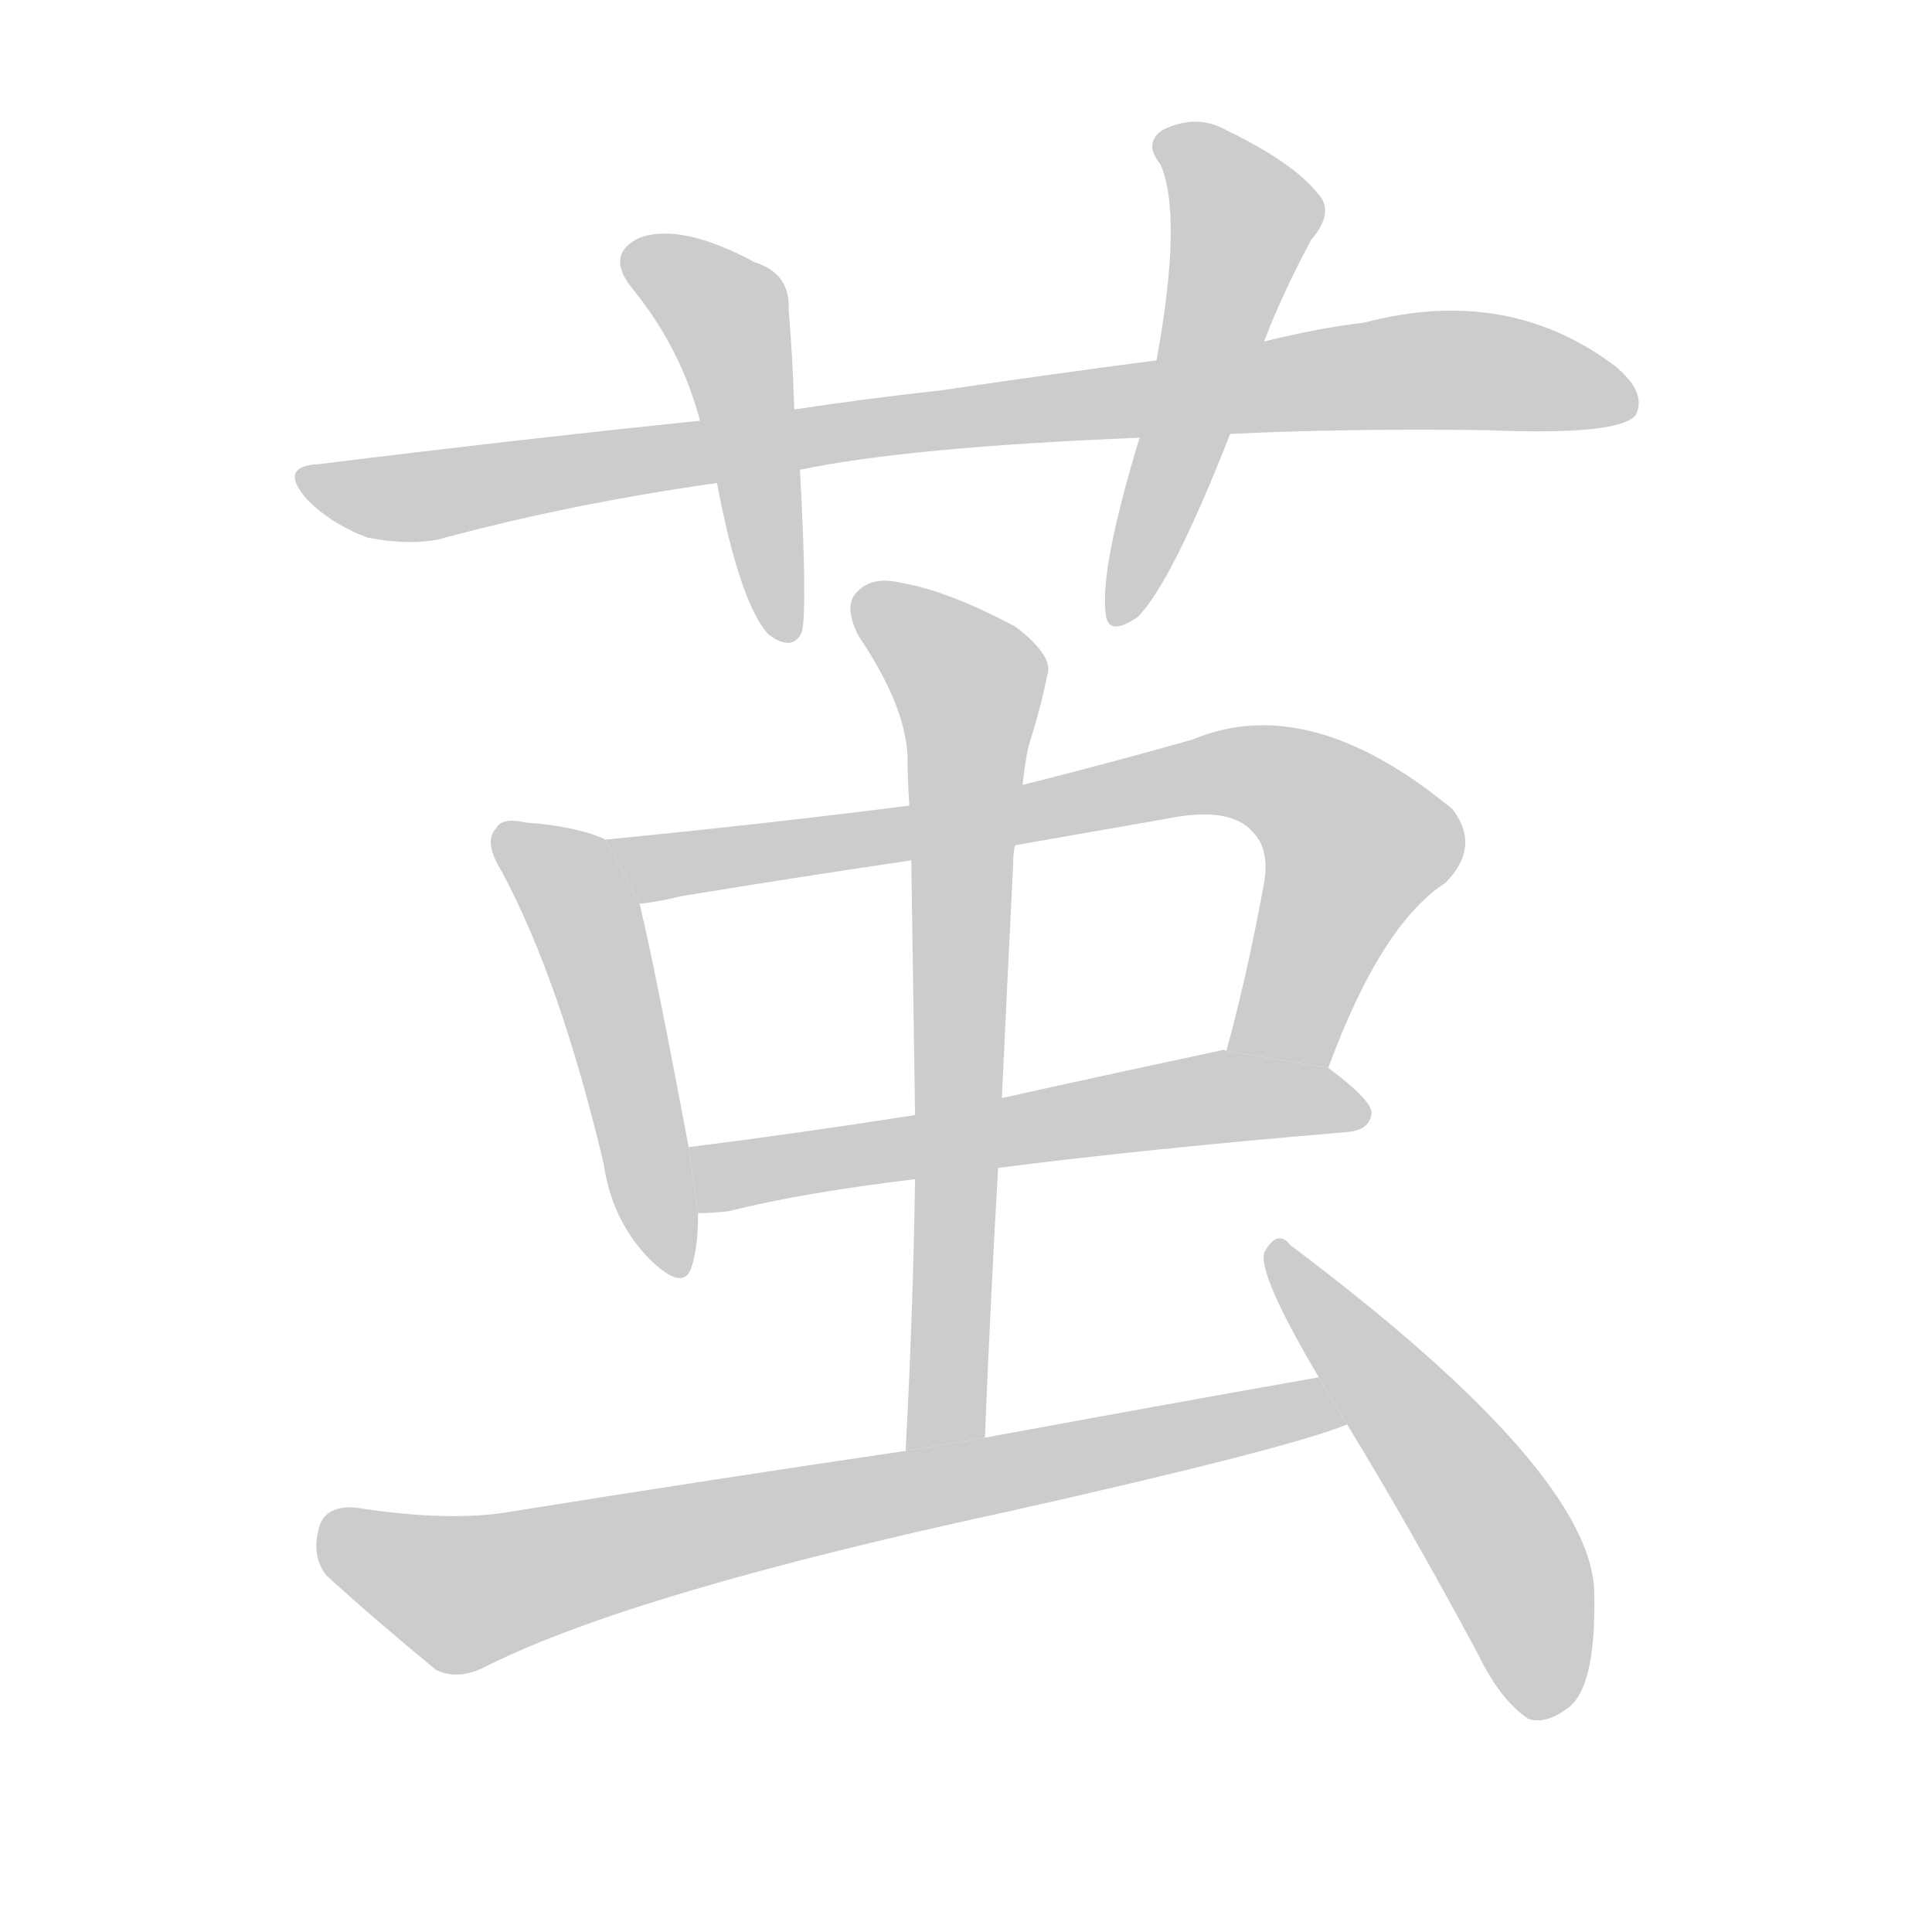 <!--
AnimCJK 2016-2018 Copyright Francois Mizessyn - https://github.com/parsimonhi/animCJK
Derived from:
    MakeMeAHanzi project - https://github.com/skishore/makemeahanzi
    Arphic PL KaitiM GB - https://apps.ubuntu.com/cat/applications/precise/fonts-arphic-gkai00mp/
    Arphic PL UKai - https://apps.ubuntu.com/cat/applications/fonts-arphic-ukai/
You can redistribute and/or modify this file under the terms of the Arphic Public License
as published by Arphic Technology Co., Ltd.
You should have received a copy of this license (the directory "APL") along with this file;
if not, see http://ftp.gnu.org/non-gnu/chinese-fonts-truetype/LICENSE.
-->
<svg id="z33575" class="acjk" version="1.1" viewBox="0 0 1024 1024" xmlns="http://www.w3.org/2000/svg" xmlns:xlink="http://www.w3.org/1999/xlink">
<style>
<![CDATA[
@keyframes z33575k {
	from {
		stroke:#ccc;
		stroke-dashoffset:3334;
	}
	1% {
		stroke:#c00;
		stroke-dashoffset:3334;
	}
	75% {
		stroke:#c00;
		stroke-dashoffset:0;
	}
	to {
		stroke:#000;
	}
}
#z33575 path[clip-path] {
	animation:z33575k 1s linear both;
	stroke-dasharray:3334;
	stroke-width:128;
	stroke-linecap:round;
	fill:none;
}
#z33575 path[clip-path="url(#z33575c1)"] {animation-delay:1s;}
#z33575 path[clip-path="url(#z33575c2)"] {animation-delay:2s;}
#z33575 path[clip-path="url(#z33575c3)"] {animation-delay:3s;}
#z33575 path[clip-path="url(#z33575c4)"] {animation-delay:4s;}
#z33575 path[clip-path="url(#z33575c5)"] {animation-delay:5s;}
#z33575 path[clip-path="url(#z33575c6)"] {animation-delay:6s;}
#z33575 path[clip-path="url(#z33575c7)"] {animation-delay:7s;}
#z33575 path[clip-path="url(#z33575c8)"] {animation-delay:8s;}
#z33575 path[clip-path="url(#z33575c9)"] {animation-delay:9s;}
#z33575 path {fill:#ccc;}
]]>
</style>
<path id="z33575d1" d="M652 230Q713 227 788 228Q858 231 867 220Q873 208 856 194Q799 151 723 171Q698 174 670 181L613 191Q559 198 498 207Q461 211 421 217L371 223Q274 233 169 246Q147 247 163 265Q176 278 195 285Q216 289 232 286Q302 267 380 256L424 249Q481 237 604 232L652 230 Z"/>
<path id="z33575d2" d="M421 217Q420 187 418 164Q419 145 400 139Q361 118 339 126Q320 135 336 154Q361 185 371 223L380 256Q392 319 407 336Q420 346 425 335Q428 323 424 249L421 217 Z"/>
<path id="z33575d3" d="M670 181Q679 157 695 127Q708 112 698 102Q685 86 650 69Q634 60 616 69Q606 76 615 87Q627 114 613 191L604 232Q583 301 586 325Q587 338 603 327Q621 309 652 230L670 181 Z"/>
<path id="z33575d4" d="M321 445Q306 438 279 436Q266 433 263 439Q256 446 266 462Q297 520 320 617Q324 645 342 665Q363 687 367 670Q370 660 370 643L365 608Q347 512 339 479L321 445 Z"/>
<path id="z33575d5" d="M704 566Q732 490 766 468Q785 449 770 429Q694 366 632 392Q586 405 542 416L482 427Q403 437 321 445L339 479Q349 478 361 475Q422 465 483 456L538 448Q578 441 618 434Q652 427 664 441Q673 450 670 468Q661 517 650 557L704 566 Z"/>
<path id="z33575d6" d="M529 619Q607 609 714 600Q726 599 727 590Q727 583 704 566L650 557Q649 556 646 557Q585 570 531 582L485 591Q421 601 365 608L370 643Q377 643 386 642Q426 632 485 625L529 619 Z"/>
<path id="z33575d7" d="M522 762Q525 689 529 619L531 582Q534 518 537 458Q537 452 538 448L542 416Q543 406 545 396Q552 374 555 358Q559 348 538 332Q502 313 478 309Q462 305 454 314Q447 321 455 337Q480 374 481 401Q481 413 482 427L483 456Q484 520 485 591L485 625Q484 694 480 769L522 762 Z"/>
<path id="z33575d8" d="M699 730Q614 745 522 762L480 769Q378 784 272 801Q239 807 188 799Q172 798 169 810Q165 825 173 835Q197 857 231 885Q243 891 258 883Q336 844 535 801Q682 768 714 755L699 730 Z"/>
<path id="z33575d9" d="M714 755Q747 809 783 876Q795 901 810 911Q819 914 830 906Q846 896 845 845Q845 781 684 660Q677 651 670 664Q667 676 699 730L714 755 Z"/>
<defs>
	<clipPath id="z33575c1"><use xlink:href="#z33575d1"/></clipPath>
	<clipPath id="z33575c2"><use xlink:href="#z33575d2"/></clipPath>
	<clipPath id="z33575c3"><use xlink:href="#z33575d3"/></clipPath>
	<clipPath id="z33575c4"><use xlink:href="#z33575d4"/></clipPath>
	<clipPath id="z33575c5"><use xlink:href="#z33575d5"/></clipPath>
	<clipPath id="z33575c6"><use xlink:href="#z33575d6"/></clipPath>
	<clipPath id="z33575c7"><use xlink:href="#z33575d7"/></clipPath>
	<clipPath id="z33575c8"><use xlink:href="#z33575d8"/></clipPath>
	<clipPath id="z33575c9"><use xlink:href="#z33575d9"/></clipPath>
</defs>
<path pathLength="3333" clip-path="url(#z33575c1)" d="M162 252L230 262L763 196L862 206"/>
<path pathLength="3333" clip-path="url(#z33575c2)" d="M335 139L385 167L415 336"/>
<path pathLength="3333" clip-path="url(#z33575c3)" d="M618 76L661 117L592 323"/>
<path pathLength="3333" clip-path="url(#z33575c4)" d="M268 442L310 486L353 672"/>
<path pathLength="3333" clip-path="url(#z33575c5)" d="M331 449L683 414L723 457L662 558"/>
<path pathLength="3333" clip-path="url(#z33575c6)" d="M372 612L721 588"/>
<path pathLength="3333" clip-path="url(#z33575c7)" d="M457 315L517 371L493 766"/>
<path pathLength="3333" clip-path="url(#z33575c8)" d="M174 809L251 845L707 749"/>
<path pathLength="3333" clip-path="url(#z33575c9)" d="M677 666L791 810L821 908"/>
</svg>